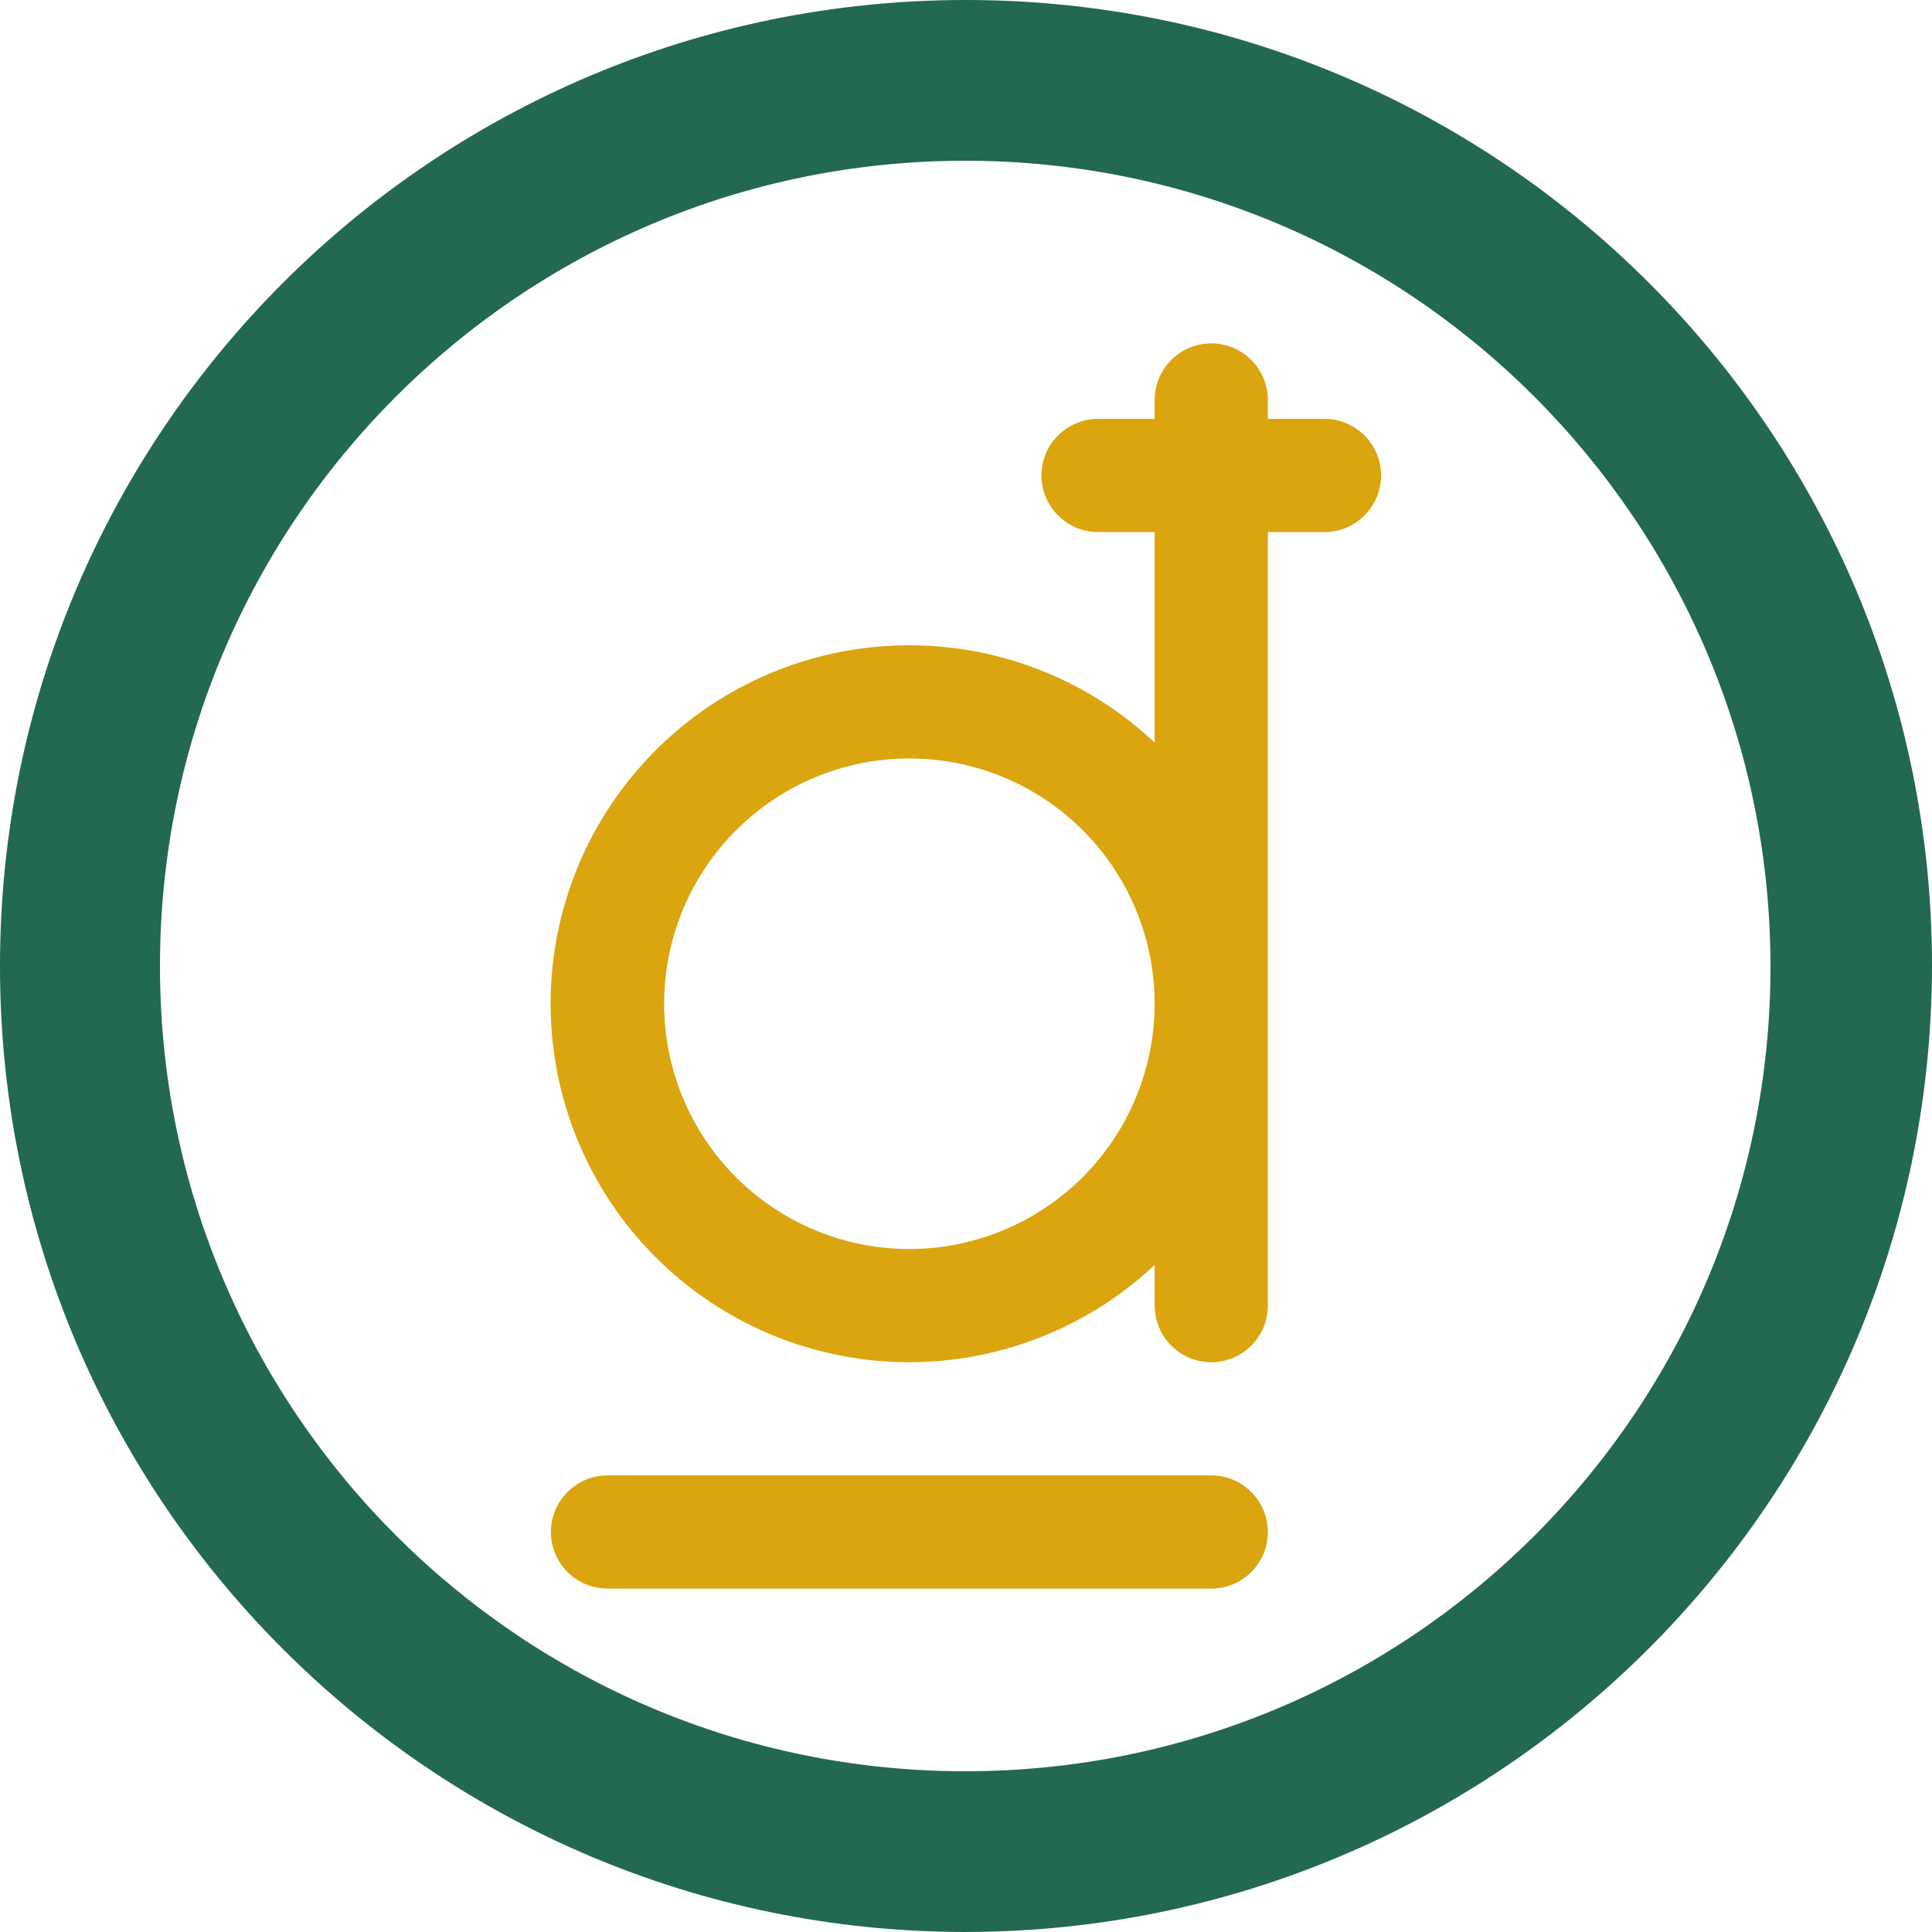 <svg width="20" height="20" viewBox="0 0 20 20" fill="none" xmlns="http://www.w3.org/2000/svg">
<g clip-path="url(#clip0)">
<path d="M10.008 -0C4.484 -0.005 0.005 4.469 -0 9.992C-0.005 15.515 4.469 19.995 9.992 20C15.515 19.995 19.992 15.522 20 10C20 4.48 15.528 0.005 10.008 -0ZM9.992 18.336C5.391 18.336 1.656 14.604 1.656 10C1.656 5.396 5.391 1.664 9.992 1.664C14.594 1.664 18.323 5.398 18.328 10C18.333 14.602 14.596 18.336 9.992 18.336Z" fill="#226852"/>
<path d="M12.539 15.273H6.289C6.134 15.273 5.985 15.335 5.875 15.445C5.765 15.555 5.703 15.704 5.703 15.859C5.703 16.015 5.765 16.164 5.875 16.274C5.985 16.384 6.134 16.445 6.289 16.445H12.539C12.694 16.445 12.844 16.384 12.953 16.274C13.063 16.164 13.125 16.015 13.125 15.859C13.125 15.704 13.063 15.555 12.953 15.445C12.844 15.335 12.694 15.273 12.539 15.273Z" fill="#DBA510"/>
<path d="M13.711 4.336H13.125V4.141C13.125 3.985 13.063 3.836 12.953 3.726C12.844 3.616 12.694 3.555 12.539 3.555C12.384 3.555 12.235 3.616 12.125 3.726C12.015 3.836 11.953 3.985 11.953 4.141V4.336H11.367C11.212 4.336 11.063 4.398 10.953 4.508C10.843 4.617 10.781 4.766 10.781 4.922C10.781 5.077 10.843 5.226 10.953 5.336C11.063 5.446 11.212 5.508 11.367 5.508H11.953V7.687C11.425 7.191 10.764 6.86 10.051 6.735C9.337 6.611 8.603 6.697 7.938 6.985C7.274 7.272 6.708 7.748 6.31 8.353C5.912 8.958 5.7 9.667 5.7 10.391C5.7 11.115 5.912 11.823 6.31 12.429C6.708 13.034 7.274 13.509 7.938 13.797C8.603 14.084 9.337 14.171 10.051 14.046C10.764 13.921 11.425 13.591 11.953 13.095V13.516C11.953 13.671 12.015 13.82 12.125 13.93C12.235 14.04 12.384 14.102 12.539 14.102C12.694 14.102 12.844 14.04 12.953 13.93C13.063 13.82 13.125 13.671 13.125 13.516V5.508H13.711C13.866 5.508 14.015 5.446 14.125 5.336C14.235 5.226 14.297 5.077 14.297 4.922C14.297 4.766 14.235 4.617 14.125 4.508C14.015 4.398 13.866 4.336 13.711 4.336ZM9.414 12.93C8.912 12.93 8.421 12.781 8.003 12.502C7.586 12.223 7.26 11.826 7.068 11.362C6.876 10.898 6.826 10.388 6.924 9.895C7.022 9.403 7.264 8.95 7.619 8.595C7.974 8.24 8.426 7.998 8.919 7.9C9.411 7.802 9.922 7.853 10.386 8.045C10.85 8.237 11.246 8.562 11.525 8.98C11.804 9.398 11.953 9.888 11.953 10.391C11.952 11.064 11.684 11.709 11.209 12.185C10.732 12.661 10.087 12.929 9.414 12.93Z" fill="#DBA510"/>
</g>
<defs>
<clipPath id="clip0">
<rect width="20" height="20" fill="white"/>
</clipPath>
</defs>
</svg>
